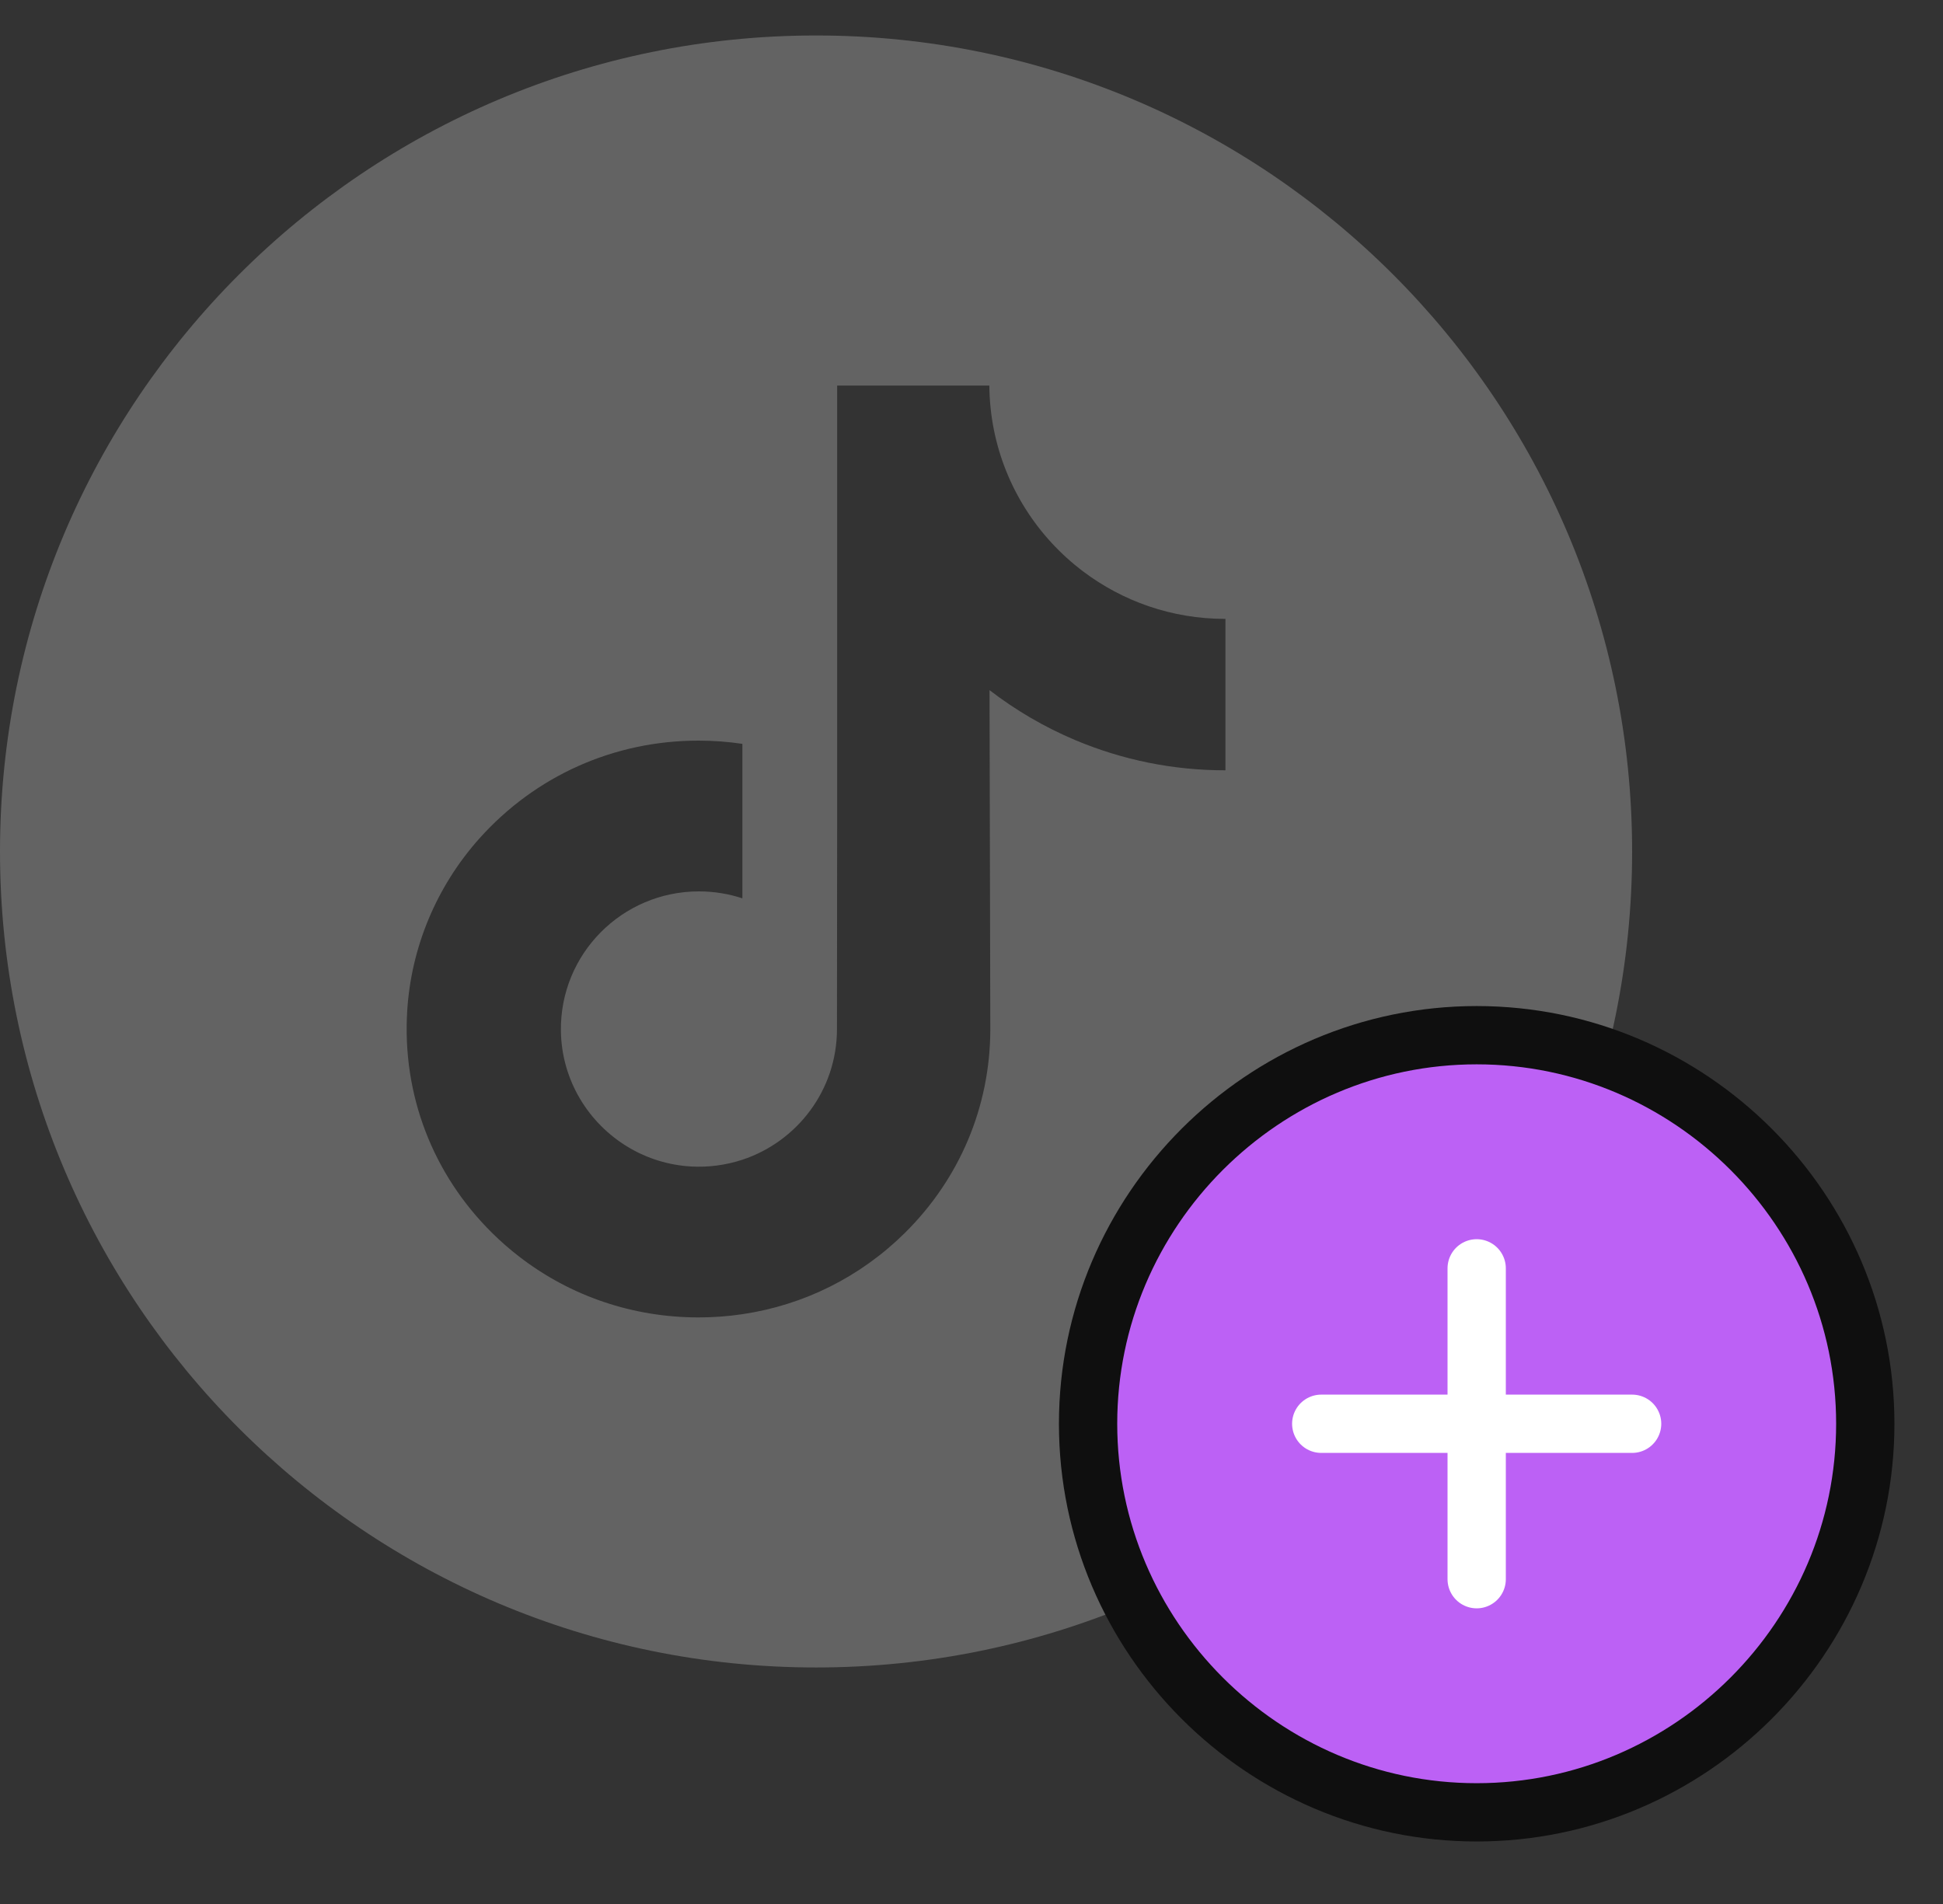 <svg width="50" height="49" viewBox="0 0 50 49" fill="none" xmlns="http://www.w3.org/2000/svg">
<rect x="0" y="0" width="50" height="49" fill="#333333" stroke="none"/>
<g clip-path="url(#clip0_168_3206)">
<path d="M21 0.913C9.404 0.913 0 10.317 0 21.913C0 33.509 9.404 42.913 21 42.913C32.596 42.913 42 33.509 42 21.913C42 10.317 32.596 0.913 21 0.913ZM31.535 16.981V19.824C30.195 19.825 28.892 19.562 27.663 19.044C26.878 18.712 26.139 18.281 25.464 17.761L25.484 26.513C25.476 28.484 24.696 30.335 23.285 31.73C22.136 32.866 20.681 33.588 19.104 33.821C18.73 33.877 18.352 33.904 17.974 33.904C16.286 33.904 14.683 33.357 13.372 32.348C13.123 32.157 12.887 31.951 12.664 31.73C11.135 30.219 10.346 28.17 10.479 26.015C10.58 24.374 11.237 22.81 12.332 21.583C13.781 19.961 15.807 19.06 17.974 19.06C18.356 19.06 18.733 19.089 19.104 19.143V23.119C18.743 23 18.366 22.94 17.986 22.94C16.006 22.94 14.405 24.555 14.434 26.536C14.453 27.804 15.146 28.912 16.167 29.523C16.659 29.818 17.215 29.988 17.788 30.02C18.234 30.045 18.68 29.985 19.104 29.846C20.518 29.378 21.538 28.05 21.538 26.483L21.543 20.622V9.922H25.459C25.462 10.302 25.501 10.682 25.575 11.055C25.871 12.54 26.708 13.828 27.873 14.706C28.888 15.472 30.153 15.927 31.524 15.927C31.525 15.927 31.536 15.927 31.535 15.926V16.981H31.535Z" fill="#636363"/>
</g>
<path d="M38 46.641C43.5 46.641 48 42.141 48 36.641C48 31.141 43.5 26.641 38 26.641C32.5 26.641 28 31.141 28 36.641C28 42.141 32.5 46.641 38 46.641Z" fill="#BC61F5" stroke="#0F0F0F" stroke-width="1.5" stroke-linecap="round" stroke-linejoin="round"/>
<path d="M34 36.641H42" stroke="white" stroke-width="1.5" stroke-linecap="round" stroke-linejoin="round"/>
<path d="M38 40.641V32.641" stroke="white" stroke-width="1.5" stroke-linecap="round" stroke-linejoin="round"/>
<defs>
<clipPath id="clip0_168_3206">
<rect width="42" height="42" fill="white" transform="translate(0 0.913)"/>
</clipPath>
</defs>
</svg>
